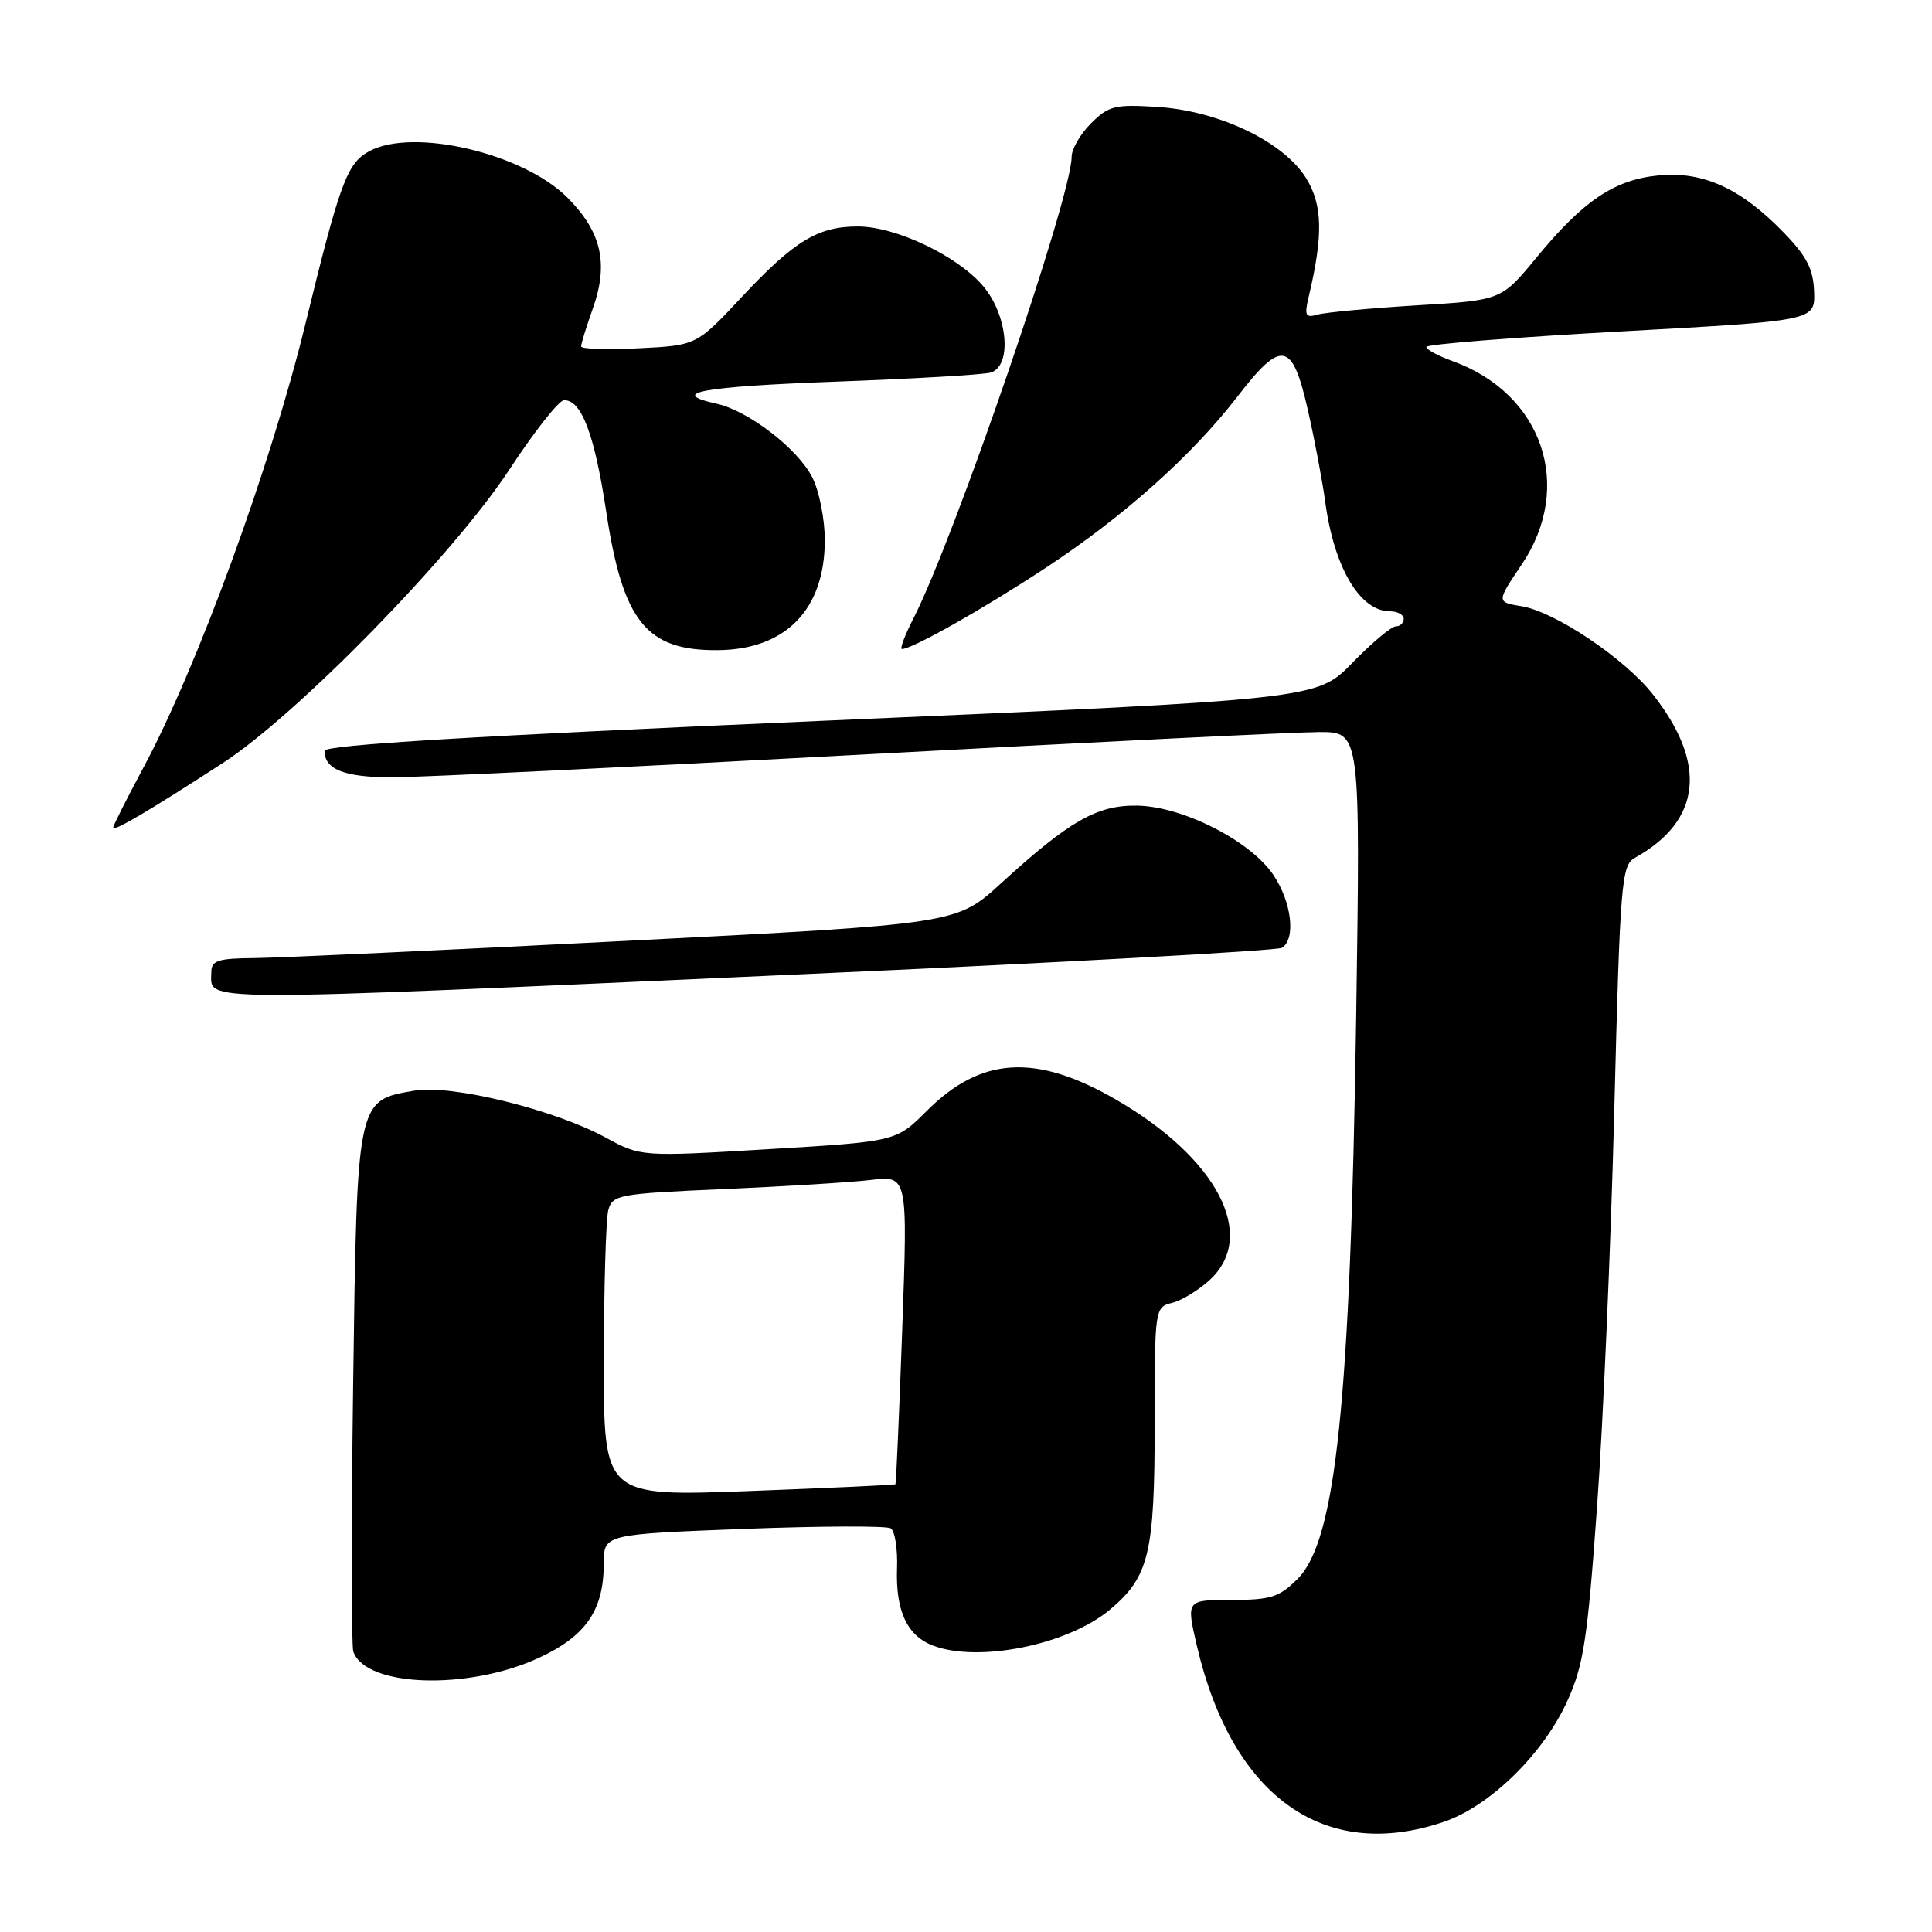 <?xml version="1.0" encoding="UTF-8" standalone="no"?>
<!DOCTYPE svg PUBLIC "-//W3C//DTD SVG 1.1//EN" "http://www.w3.org/Graphics/SVG/1.1/DTD/svg11.dtd" >
<svg xmlns="http://www.w3.org/2000/svg" xmlns:xlink="http://www.w3.org/1999/xlink" version="1.1" viewBox="0 0 256 256">
 <g >
 <path fill="currentColor"
d=" M 191.33 241.40 C 197.40 239.33 204.44 232.46 207.64 225.47 C 209.82 220.72 210.34 217.36 211.61 199.75 C 212.42 188.61 213.45 164.93 213.90 147.12 C 214.67 116.90 214.86 114.66 216.61 113.68 C 225.46 108.76 226.28 101.19 218.96 91.94 C 215.20 87.20 206.01 81.04 201.62 80.33 C 198.28 79.78 198.28 79.78 201.64 74.79 C 208.59 64.47 204.41 52.17 192.50 47.86 C 190.58 47.17 189.00 46.32 189.00 45.97 C 189.00 45.62 200.59 44.70 214.75 43.92 C 240.50 42.50 240.50 42.50 240.38 38.67 C 240.28 35.68 239.42 33.98 236.38 30.84 C 230.70 24.97 225.70 22.68 219.80 23.24 C 213.91 23.81 209.82 26.56 203.57 34.15 C 198.93 39.79 198.93 39.79 187.72 40.46 C 181.55 40.84 175.65 41.39 174.61 41.68 C 172.98 42.15 172.82 41.84 173.40 39.36 C 175.35 31.17 175.26 27.16 173.07 23.61 C 170.09 18.79 161.54 14.69 153.37 14.17 C 147.73 13.81 146.89 14.02 144.57 16.34 C 143.16 17.75 142.00 19.74 142.00 20.76 C 142.00 26.05 126.57 71.08 121.06 81.89 C 119.90 84.15 119.21 86.00 119.51 86.00 C 120.88 86.00 130.26 80.70 138.50 75.28 C 148.89 68.44 157.92 60.39 163.99 52.52 C 169.82 44.96 171.23 45.22 173.28 54.25 C 174.19 58.24 175.23 63.75 175.60 66.50 C 176.77 75.20 180.20 81.00 184.17 81.00 C 185.18 81.00 186.00 81.45 186.00 82.00 C 186.00 82.55 185.52 83.00 184.94 83.00 C 184.36 83.00 181.78 85.18 179.19 87.83 C 174.50 92.67 174.50 92.67 108.75 95.52 C 62.91 97.51 43.00 98.71 43.00 99.49 C 43.00 101.96 45.65 103.00 51.95 103.00 C 55.55 103.00 83.45 101.65 113.95 100.00 C 144.45 98.35 171.84 97.00 174.83 97.00 C 180.26 97.00 180.26 97.00 179.70 134.75 C 178.93 185.79 177.02 204.13 171.95 209.20 C 169.51 211.64 168.39 212.00 163.17 212.00 C 157.18 212.00 157.18 212.00 158.59 218.07 C 163.27 238.10 175.48 246.80 191.33 241.40 Z  M 71.32 219.71 C 77.60 216.84 80.00 213.38 80.00 207.20 C 80.00 203.30 80.00 203.30 98.50 202.59 C 108.68 202.20 117.46 202.17 118.02 202.51 C 118.58 202.86 118.96 205.26 118.86 207.85 C 118.67 213.46 120.20 216.75 123.63 218.05 C 129.68 220.35 141.54 217.94 147.09 213.27 C 152.26 208.92 153.00 205.82 153.00 188.64 C 153.00 173.33 153.02 173.21 155.33 172.63 C 156.61 172.31 158.86 170.93 160.33 169.57 C 166.65 163.71 161.30 153.46 147.87 145.70 C 137.27 139.57 130.00 140.00 122.82 147.18 C 118.74 151.26 118.74 151.26 101.84 152.27 C 84.93 153.28 84.93 153.28 80.21 150.71 C 73.42 147.02 59.84 143.68 54.95 144.51 C 47.25 145.81 47.31 145.53 46.79 183.73 C 46.54 202.30 46.55 218.11 46.82 218.86 C 48.47 223.54 61.94 224.01 71.32 219.71 Z  M 106.11 129.10 C 140.55 127.56 169.23 125.97 169.86 125.59 C 171.73 124.43 171.16 119.53 168.72 115.92 C 165.69 111.41 156.69 106.84 150.67 106.75 C 145.36 106.67 141.71 108.76 132.61 117.07 C 126.75 122.43 126.75 122.43 83.13 124.66 C 59.13 125.89 36.91 126.92 33.75 126.95 C 28.86 126.99 28.00 127.27 28.00 128.83 C 28.00 132.80 24.28 132.78 106.11 129.10 Z  M 29.50 101.12 C 39.40 94.70 60.08 73.53 67.50 62.21 C 70.80 57.18 74.05 53.05 74.73 53.03 C 77.04 52.97 78.77 57.52 80.32 67.75 C 82.53 82.37 85.63 86.23 95.11 86.15 C 104.11 86.08 109.29 80.76 109.29 71.58 C 109.29 68.74 108.54 65.01 107.61 63.21 C 105.64 59.40 99.13 54.41 94.94 53.49 C 88.43 52.06 92.90 51.23 110.75 50.57 C 121.06 50.19 130.29 49.65 131.25 49.37 C 134.13 48.54 133.57 41.83 130.29 37.93 C 126.92 33.93 118.74 30.02 113.70 30.01 C 108.40 30.00 105.27 31.89 98.32 39.32 C 92.29 45.77 92.29 45.77 84.64 46.15 C 80.44 46.37 77.00 46.25 77.00 45.90 C 77.00 45.54 77.70 43.28 78.55 40.88 C 80.67 34.91 79.70 30.70 75.17 26.17 C 69.30 20.30 54.79 16.90 48.96 20.02 C 45.98 21.62 45.07 24.08 40.44 43.03 C 35.83 61.90 26.08 88.58 18.94 101.83 C 16.78 105.86 15.00 109.38 15.00 109.66 C 15.00 110.24 19.63 107.52 29.50 101.12 Z  M 80.01 180.40 C 80.02 170.55 80.29 161.53 80.60 160.35 C 81.15 158.31 81.95 158.17 95.84 157.56 C 103.90 157.21 112.70 156.67 115.39 156.35 C 120.28 155.77 120.28 155.77 119.55 176.14 C 119.15 187.34 118.74 196.58 118.65 196.67 C 118.56 196.77 109.83 197.17 99.24 197.57 C 80.00 198.29 80.00 198.29 80.01 180.40 Z "/>
</g>
</svg>